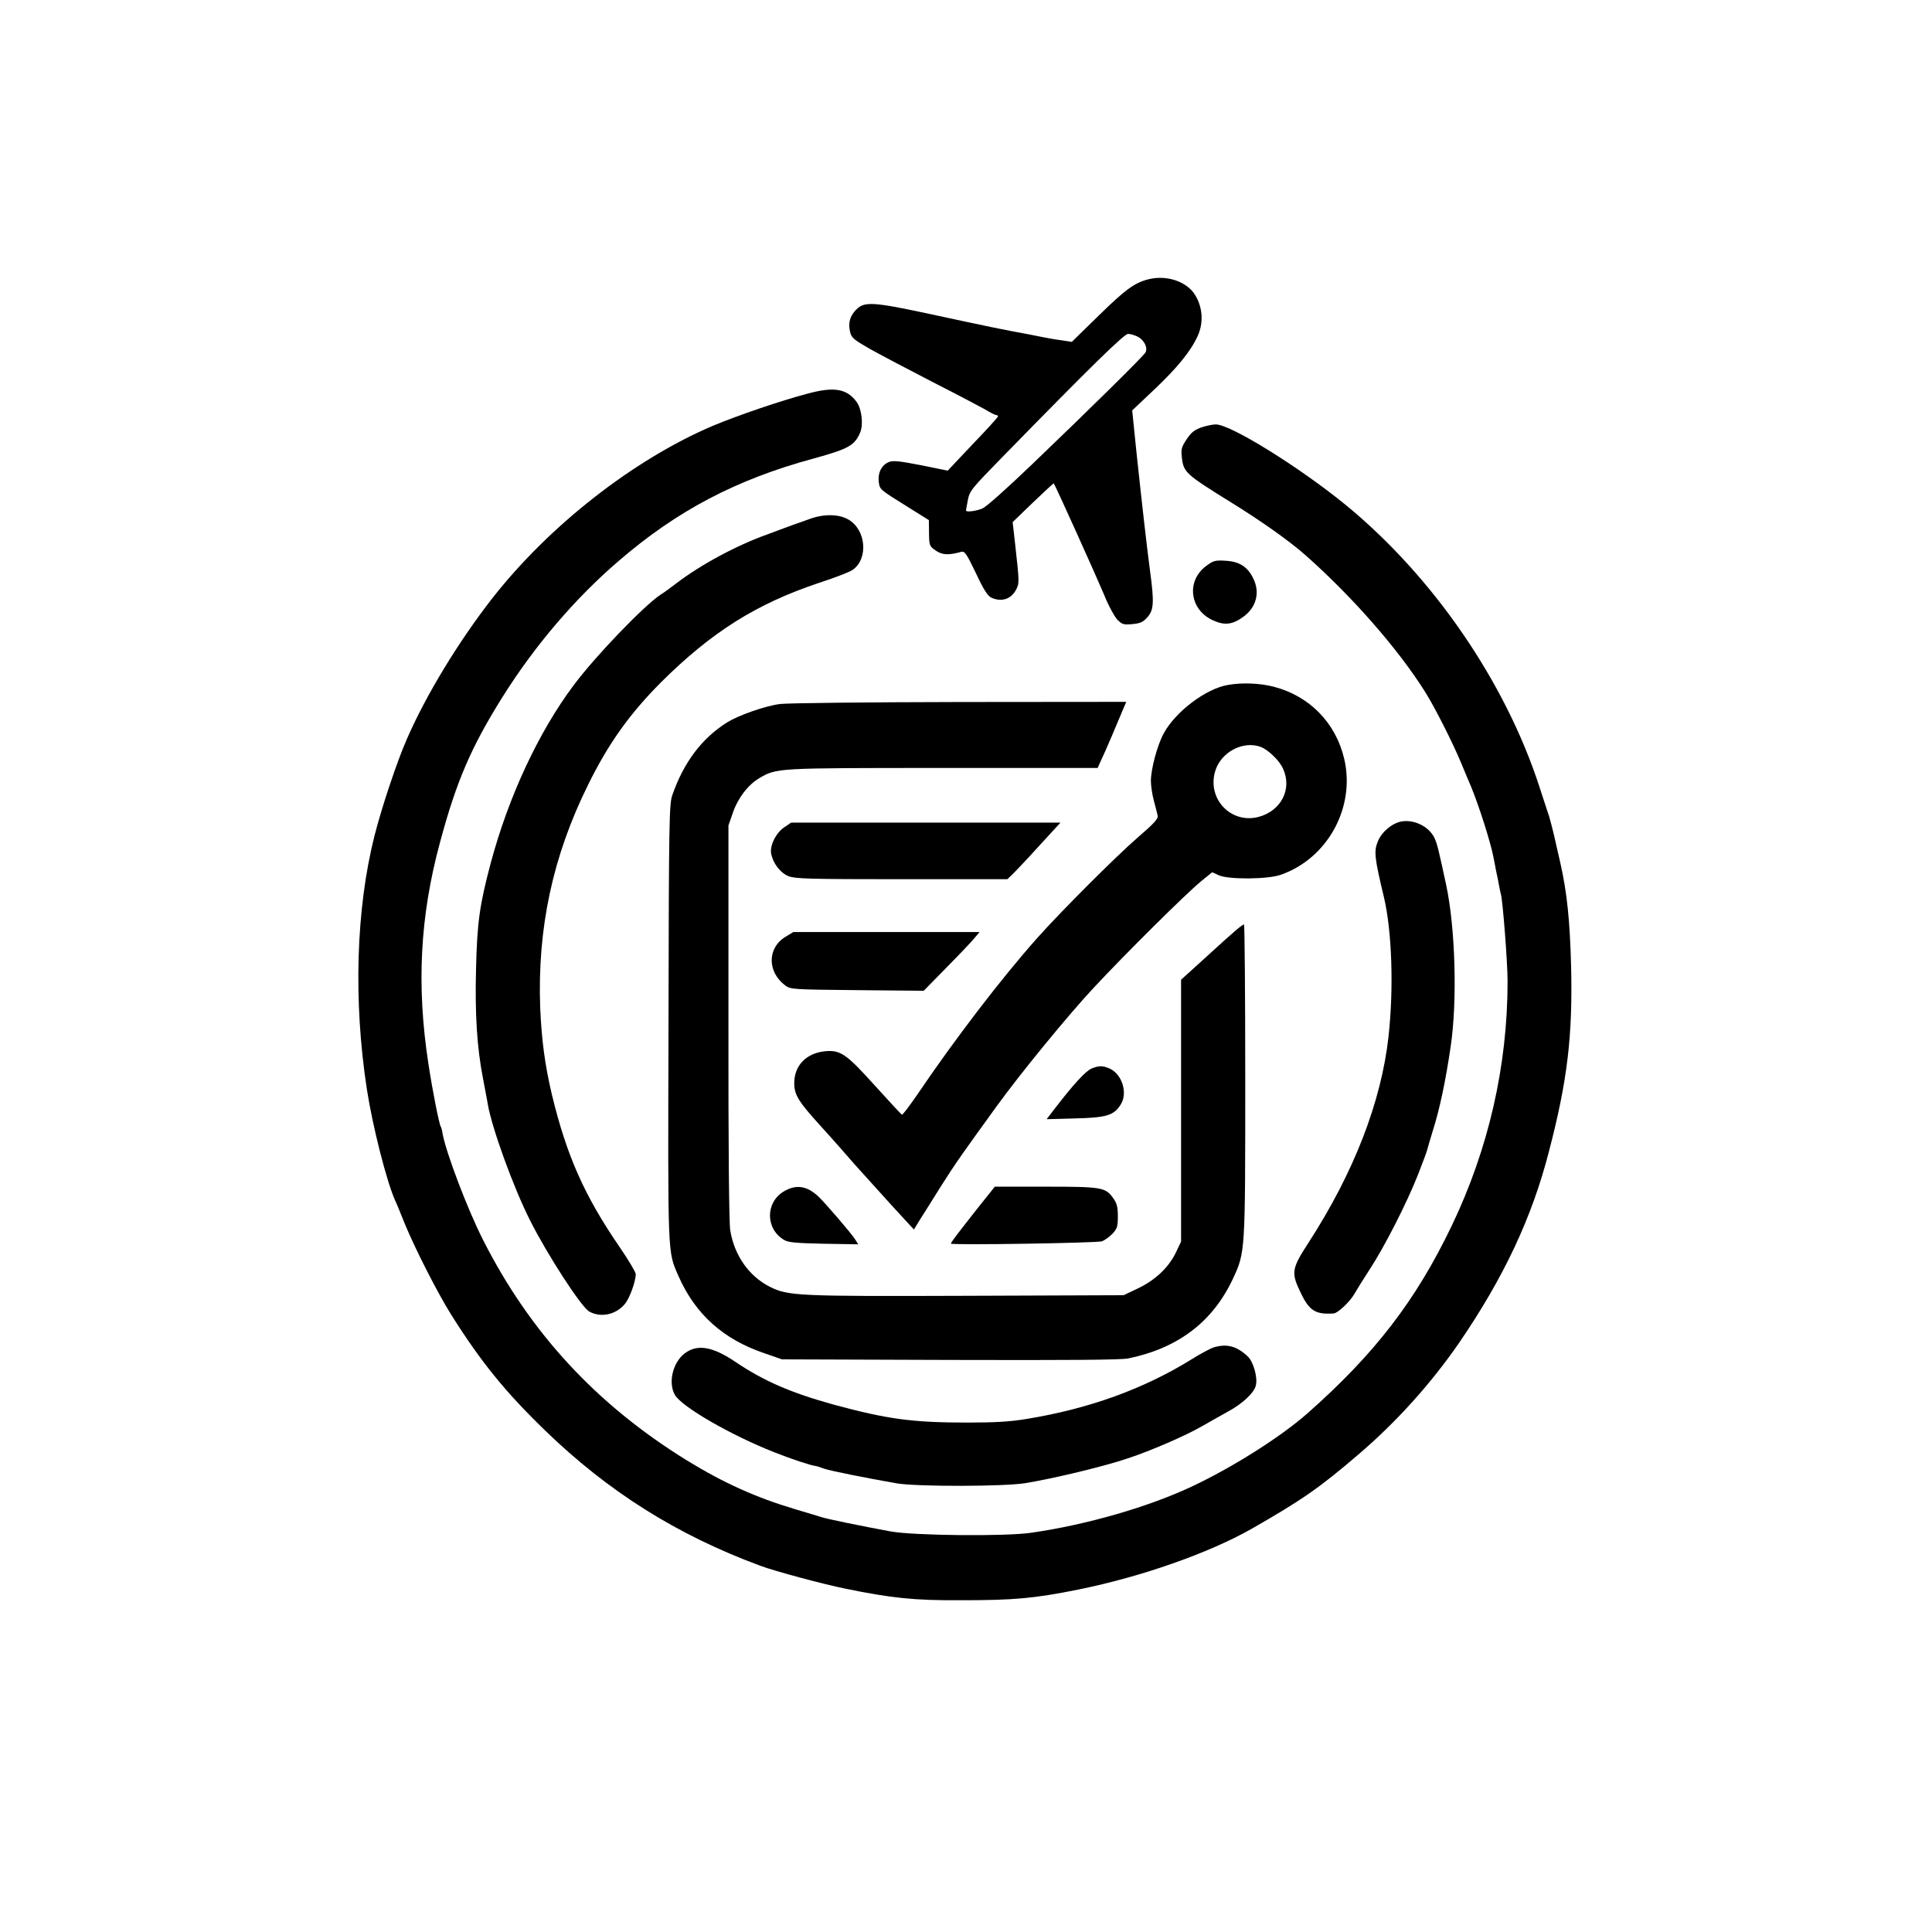 <?xml version="1.0" encoding="UTF-8"?>
<svg xmlns="http://www.w3.org/2000/svg" xmlns:xlink="http://www.w3.org/1999/xlink" width="50px" height="50px" viewBox="0 0 50 50" version="1.1">
<g id="surface1">
<path style=" stroke:none;fill-rule:nonzero;fill:rgb(0%,0%,0%);fill-opacity:1;" d="M 29.723 7.227 C 29.359 7.32 29.125 7.492 28.438 8.164 L 27.738 8.848 L 27.508 8.812 C 27.387 8.797 27.25 8.773 27.207 8.766 C 27.156 8.758 26.871 8.703 26.562 8.641 C 25.961 8.531 25.762 8.492 23.965 8.105 C 22.594 7.812 22.367 7.805 22.168 8.004 C 21.996 8.172 21.945 8.355 22 8.59 C 22.039 8.746 22.094 8.789 22.508 9.027 C 22.766 9.172 23.492 9.555 24.121 9.879 C 24.75 10.199 25.371 10.527 25.504 10.602 C 25.629 10.68 25.758 10.742 25.781 10.742 C 25.812 10.742 25.828 10.758 25.828 10.777 C 25.824 10.801 25.531 11.125 25.176 11.492 L 24.527 12.18 L 23.832 12.039 C 23.266 11.93 23.117 11.914 23.004 11.957 C 22.816 12.035 22.715 12.234 22.742 12.465 C 22.77 12.672 22.75 12.656 23.508 13.129 L 24.039 13.461 L 24.043 13.797 C 24.047 14.121 24.055 14.137 24.219 14.25 C 24.391 14.367 24.555 14.371 24.879 14.281 C 24.965 14.258 25.016 14.332 25.254 14.828 C 25.461 15.27 25.562 15.426 25.66 15.469 C 25.918 15.586 26.164 15.508 26.293 15.266 C 26.383 15.098 26.383 15.078 26.27 14.066 L 26.207 13.512 L 26.734 13.004 C 27.023 12.727 27.266 12.504 27.27 12.508 C 27.305 12.543 28.375 14.918 28.57 15.383 C 28.68 15.664 28.844 15.957 28.914 16.035 C 29.043 16.164 29.082 16.172 29.305 16.152 C 29.512 16.133 29.586 16.098 29.695 15.973 C 29.859 15.789 29.875 15.594 29.762 14.77 C 29.668 14.047 29.566 13.145 29.418 11.766 L 29.301 10.621 L 29.859 10.094 C 30.469 9.516 30.812 9.098 30.996 8.695 C 31.148 8.363 31.129 7.969 30.938 7.648 C 30.727 7.289 30.203 7.109 29.723 7.227 Z M 29.449 8.715 C 29.613 8.805 29.711 9 29.645 9.121 C 29.59 9.219 28.277 10.516 26.699 12.027 C 26.062 12.637 25.523 13.121 25.422 13.16 C 25.266 13.227 25 13.262 25 13.211 C 25 13.203 25.02 13.086 25.047 12.945 C 25.094 12.703 25.137 12.652 25.938 11.832 C 28.266 9.449 29.094 8.641 29.195 8.641 C 29.254 8.641 29.367 8.676 29.449 8.715 Z M 29.449 8.715 "/>
<path style=" stroke:none;fill-rule:nonzero;fill:rgb(0%,0%,0%);fill-opacity:1;" d="M 20.898 10.188 C 20.203 10.371 19.094 10.75 18.441 11.023 C 16.398 11.895 14.211 13.602 12.734 15.492 C 11.875 16.594 11.023 17.988 10.527 19.133 C 10.273 19.711 9.879 20.891 9.691 21.633 C 9.215 23.523 9.141 25.895 9.496 28.199 C 9.641 29.141 10.008 30.586 10.23 31.078 C 10.27 31.156 10.375 31.422 10.473 31.664 C 10.742 32.32 11.324 33.461 11.672 34.016 C 12.441 35.242 13.078 36.023 14.098 37.012 C 15.738 38.602 17.516 39.723 19.68 40.523 C 20.059 40.664 21.312 41 21.871 41.113 C 23.07 41.359 23.664 41.422 24.879 41.414 C 26.25 41.414 26.766 41.367 27.91 41.137 C 29.547 40.805 31.281 40.195 32.391 39.566 C 33.68 38.828 34.137 38.516 35.156 37.641 C 36.137 36.805 37.039 35.801 37.766 34.746 C 38.914 33.066 39.645 31.52 40.086 29.801 C 40.566 27.965 40.703 26.805 40.66 25.008 C 40.629 23.805 40.551 23.086 40.383 22.34 C 40.328 22.094 40.25 21.766 40.215 21.602 C 40.176 21.438 40.121 21.23 40.094 21.137 C 40.062 21.047 39.953 20.707 39.848 20.387 C 38.965 17.652 37.09 14.922 34.82 13.062 C 33.633 12.094 31.852 10.984 31.465 10.984 C 31.383 10.984 31.215 11.02 31.09 11.062 C 30.914 11.125 30.828 11.191 30.711 11.367 C 30.578 11.566 30.562 11.625 30.586 11.836 C 30.629 12.227 30.684 12.273 31.883 13.016 C 32.676 13.508 33.367 14 33.789 14.371 C 35 15.445 36.172 16.781 36.875 17.895 C 37.125 18.289 37.594 19.215 37.816 19.75 C 37.914 19.992 38.027 20.254 38.062 20.336 C 38.266 20.824 38.578 21.801 38.648 22.172 C 38.664 22.234 38.691 22.402 38.719 22.539 C 38.75 22.676 38.785 22.852 38.797 22.93 C 38.812 23.008 38.832 23.105 38.844 23.145 C 38.891 23.312 39.016 24.906 39.016 25.395 C 39.016 27.586 38.523 29.734 37.574 31.715 C 36.641 33.664 35.57 35.047 33.836 36.578 C 33.148 37.184 31.934 37.953 30.883 38.453 C 29.75 38.992 28.133 39.461 26.684 39.668 C 26.02 39.766 23.641 39.742 23.047 39.633 C 22.305 39.496 21.367 39.305 21.242 39.258 C 21.172 39.238 20.879 39.145 20.582 39.059 C 19.57 38.758 18.727 38.379 17.773 37.793 C 15.434 36.348 13.715 34.488 12.5 32.086 C 12.094 31.285 11.547 29.84 11.453 29.336 C 11.445 29.262 11.422 29.18 11.406 29.156 C 11.363 29.082 11.191 28.219 11.086 27.523 C 10.777 25.508 10.867 23.719 11.387 21.801 C 11.812 20.219 12.191 19.336 13.012 18.027 C 13.844 16.703 14.883 15.488 16 14.527 C 17.523 13.211 19.062 12.406 21.055 11.867 C 21.961 11.617 22.117 11.531 22.262 11.191 C 22.348 10.984 22.301 10.586 22.172 10.406 C 21.922 10.059 21.586 10 20.898 10.188 Z M 20.898 10.188 "/>
<path style=" stroke:none;fill-rule:nonzero;fill:rgb(0%,0%,0%);fill-opacity:1;" d="M 20.945 13.434 C 20.801 13.484 20.66 13.539 20.629 13.547 C 20.605 13.555 20.547 13.574 20.508 13.59 C 20.469 13.602 20.18 13.711 19.875 13.824 C 19.07 14.109 18.129 14.617 17.496 15.102 C 17.348 15.215 17.168 15.348 17.094 15.391 C 16.66 15.68 15.414 16.973 14.84 17.742 C 13.938 18.949 13.16 20.617 12.699 22.34 C 12.414 23.414 12.348 23.863 12.32 25.074 C 12.289 26.242 12.344 27.113 12.5 27.91 C 12.547 28.172 12.609 28.473 12.621 28.562 C 12.727 29.188 13.285 30.727 13.719 31.586 C 14.172 32.484 15.031 33.805 15.242 33.938 C 15.539 34.109 15.934 34.031 16.172 33.746 C 16.293 33.602 16.453 33.164 16.453 32.973 C 16.453 32.926 16.266 32.609 16.035 32.273 C 15.117 30.934 14.664 29.906 14.281 28.32 C 14.098 27.539 14.016 26.906 13.98 26.074 C 13.906 24.023 14.305 22.156 15.219 20.312 C 15.746 19.238 16.305 18.461 17.113 17.652 C 18.414 16.359 19.57 15.629 21.191 15.086 C 21.602 14.953 21.996 14.801 22.07 14.746 C 22.48 14.453 22.414 13.703 21.949 13.441 C 21.699 13.301 21.312 13.297 20.945 13.434 Z M 20.945 13.434 "/>
<path style=" stroke:none;fill-rule:nonzero;fill:rgb(0%,0%,0%);fill-opacity:1;" d="M 31.215 14.648 C 30.688 15.039 30.789 15.797 31.41 16.062 C 31.699 16.191 31.906 16.164 32.184 15.957 C 32.52 15.711 32.617 15.32 32.426 14.953 C 32.281 14.664 32.07 14.531 31.715 14.512 C 31.449 14.496 31.402 14.508 31.215 14.648 Z M 31.215 14.648 "/>
<path style=" stroke:none;fill-rule:nonzero;fill:rgb(0%,0%,0%);fill-opacity:1;" d="M 31.777 17.727 C 31.211 17.82 30.414 18.422 30.113 18.988 C 29.953 19.281 29.785 19.902 29.785 20.211 C 29.785 20.336 29.82 20.57 29.863 20.727 C 29.906 20.891 29.953 21.062 29.961 21.117 C 29.977 21.191 29.848 21.328 29.438 21.68 C 28.859 22.184 27.457 23.586 26.828 24.293 C 25.906 25.332 24.707 26.898 23.734 28.336 C 23.535 28.625 23.359 28.859 23.34 28.848 C 23.32 28.836 23.008 28.5 22.641 28.094 C 21.898 27.27 21.75 27.168 21.344 27.207 C 20.863 27.258 20.555 27.578 20.555 28.031 C 20.555 28.336 20.664 28.508 21.234 29.137 C 21.523 29.453 21.918 29.902 22.117 30.133 C 22.32 30.359 22.75 30.836 23.07 31.188 L 23.652 31.82 L 23.805 31.57 C 23.891 31.438 24.141 31.035 24.359 30.688 C 24.73 30.102 24.914 29.844 25.785 28.641 C 26.41 27.777 27.66 26.25 28.32 25.547 C 29.125 24.684 30.672 23.148 31.078 22.812 L 31.371 22.574 L 31.543 22.652 C 31.797 22.766 32.805 22.758 33.141 22.641 C 34.359 22.219 35.082 20.895 34.789 19.641 C 34.57 18.707 33.891 18.012 32.965 17.773 C 32.621 17.68 32.133 17.66 31.777 17.727 Z M 32.633 19.332 C 32.828 19.41 33.117 19.688 33.207 19.898 C 33.445 20.422 33.156 20.984 32.574 21.141 C 31.871 21.328 31.25 20.695 31.441 19.984 C 31.578 19.473 32.164 19.156 32.633 19.332 Z M 32.633 19.332 "/>
<path style=" stroke:none;fill-rule:nonzero;fill:rgb(0%,0%,0%);fill-opacity:1;" d="M 20.191 18.219 C 19.809 18.266 19.125 18.508 18.824 18.691 C 18.164 19.105 17.695 19.727 17.398 20.582 C 17.32 20.805 17.309 21.25 17.301 26.465 C 17.285 32.617 17.273 32.367 17.562 33.031 C 17.992 34.008 18.719 34.664 19.785 35.023 L 20.238 35.18 L 24.586 35.195 C 27.688 35.203 29.008 35.195 29.199 35.156 C 30.5 34.887 31.391 34.203 31.914 33.082 C 32.227 32.402 32.227 32.418 32.227 27.953 C 32.227 25.738 32.211 23.926 32.195 23.926 C 32.148 23.926 31.934 24.109 31.242 24.742 L 30.566 25.355 L 30.566 32.133 L 30.438 32.402 C 30.254 32.793 29.906 33.125 29.457 33.34 L 29.078 33.52 L 25.023 33.535 C 20.625 33.551 20.395 33.539 19.922 33.301 C 19.379 33.027 19 32.48 18.898 31.836 C 18.867 31.633 18.848 29.684 18.852 26.441 L 18.852 21.363 L 18.965 21.039 C 19.094 20.66 19.352 20.316 19.652 20.137 C 20.109 19.875 20.059 19.875 24.395 19.875 L 28.406 19.875 L 28.484 19.703 C 28.531 19.609 28.664 19.305 28.781 19.031 C 28.898 18.754 29.027 18.445 29.07 18.344 L 29.148 18.164 L 24.844 18.168 C 22.469 18.172 20.383 18.195 20.191 18.219 Z M 20.191 18.219 "/>
<path style=" stroke:none;fill-rule:nonzero;fill:rgb(0%,0%,0%);fill-opacity:1;" d="M 36.125 21.305 C 35.93 21.391 35.738 21.582 35.664 21.762 C 35.551 22.023 35.57 22.195 35.816 23.219 C 36.023 24.098 36.074 25.566 35.934 26.832 C 35.746 28.52 35.035 30.352 33.867 32.156 C 33.422 32.844 33.406 32.934 33.672 33.477 C 33.887 33.922 34.047 34.023 34.512 33.992 C 34.629 33.984 34.945 33.68 35.062 33.469 C 35.102 33.395 35.27 33.125 35.438 32.867 C 35.824 32.281 36.41 31.133 36.703 30.387 C 36.828 30.07 36.93 29.789 36.934 29.762 C 36.938 29.734 37.008 29.512 37.078 29.273 C 37.258 28.715 37.418 27.945 37.543 27.086 C 37.719 25.902 37.664 24.008 37.426 22.898 C 37.23 21.988 37.195 21.84 37.125 21.688 C 36.957 21.336 36.461 21.148 36.125 21.305 Z M 36.125 21.305 "/>
<path style=" stroke:none;fill-rule:nonzero;fill:rgb(0%,0%,0%);fill-opacity:1;" d="M 20.309 21.402 C 20.086 21.543 19.918 21.883 19.957 22.09 C 20.008 22.348 20.191 22.586 20.406 22.676 C 20.586 22.742 20.922 22.754 23.34 22.754 L 26.07 22.754 L 26.188 22.641 C 26.25 22.582 26.562 22.258 26.875 21.91 L 27.445 21.289 L 20.473 21.289 Z M 20.309 21.402 "/>
<path style=" stroke:none;fill-rule:nonzero;fill:rgb(0%,0%,0%);fill-opacity:1;" d="M 20.332 24.242 C 19.852 24.531 19.852 25.156 20.328 25.508 C 20.461 25.605 20.527 25.609 22.188 25.625 L 23.906 25.641 L 24.496 25.039 C 24.824 24.707 25.148 24.367 25.219 24.277 L 25.352 24.121 L 20.531 24.121 Z M 20.332 24.242 "/>
<path style=" stroke:none;fill-rule:nonzero;fill:rgb(0%,0%,0%);fill-opacity:1;" d="M 28.246 27.656 C 28.094 27.719 27.766 28.082 27.324 28.656 L 27.086 28.965 L 27.812 28.945 C 28.641 28.926 28.832 28.867 29.008 28.578 C 29.188 28.289 29.043 27.812 28.73 27.66 C 28.539 27.574 28.441 27.574 28.246 27.656 Z M 28.246 27.656 "/>
<path style=" stroke:none;fill-rule:nonzero;fill:rgb(0%,0%,0%);fill-opacity:1;" d="M 20.281 30.836 C 19.805 31.125 19.809 31.805 20.293 32.09 C 20.41 32.156 20.594 32.172 21.324 32.188 L 22.211 32.203 L 22.133 32.078 C 22.023 31.906 21.375 31.156 21.188 30.973 C 20.883 30.684 20.602 30.645 20.281 30.836 Z M 20.281 30.836 "/>
<path style=" stroke:none;fill-rule:nonzero;fill:rgb(0%,0%,0%);fill-opacity:1;" d="M 25.309 31.258 C 24.805 31.898 24.609 32.152 24.609 32.184 C 24.609 32.23 28.398 32.168 28.52 32.125 C 28.594 32.094 28.715 32.008 28.789 31.93 C 28.914 31.797 28.93 31.742 28.93 31.48 C 28.93 31.242 28.906 31.141 28.812 31.012 C 28.613 30.727 28.516 30.711 27.062 30.711 L 25.746 30.711 Z M 25.309 31.258 "/>
<path style=" stroke:none;fill-rule:nonzero;fill:rgb(0%,0%,0%);fill-opacity:1;" d="M 31.422 34.867 C 31.336 34.891 31.074 35.031 30.836 35.18 C 29.602 35.945 28.18 36.461 26.562 36.723 C 26.148 36.793 25.746 36.816 25.035 36.816 C 23.602 36.816 22.961 36.727 21.562 36.348 C 20.453 36.039 19.762 35.738 19.027 35.242 C 18.445 34.848 18.047 34.781 17.727 35.02 C 17.414 35.25 17.285 35.781 17.465 36.098 C 17.641 36.406 18.91 37.141 20.043 37.586 C 20.465 37.754 20.98 37.926 21.102 37.938 C 21.125 37.938 21.227 37.973 21.324 38.008 C 21.504 38.07 22.418 38.25 23.219 38.391 C 23.746 38.477 26.008 38.473 26.539 38.383 C 27.262 38.266 28.598 37.945 29.188 37.742 C 29.805 37.539 30.68 37.156 31.109 36.91 C 31.309 36.797 31.609 36.625 31.781 36.531 C 32.145 36.336 32.457 36.047 32.5 35.859 C 32.555 35.656 32.438 35.234 32.285 35.098 C 32.008 34.84 31.754 34.77 31.422 34.867 Z M 31.422 34.867 "/>
</g>
</svg>
